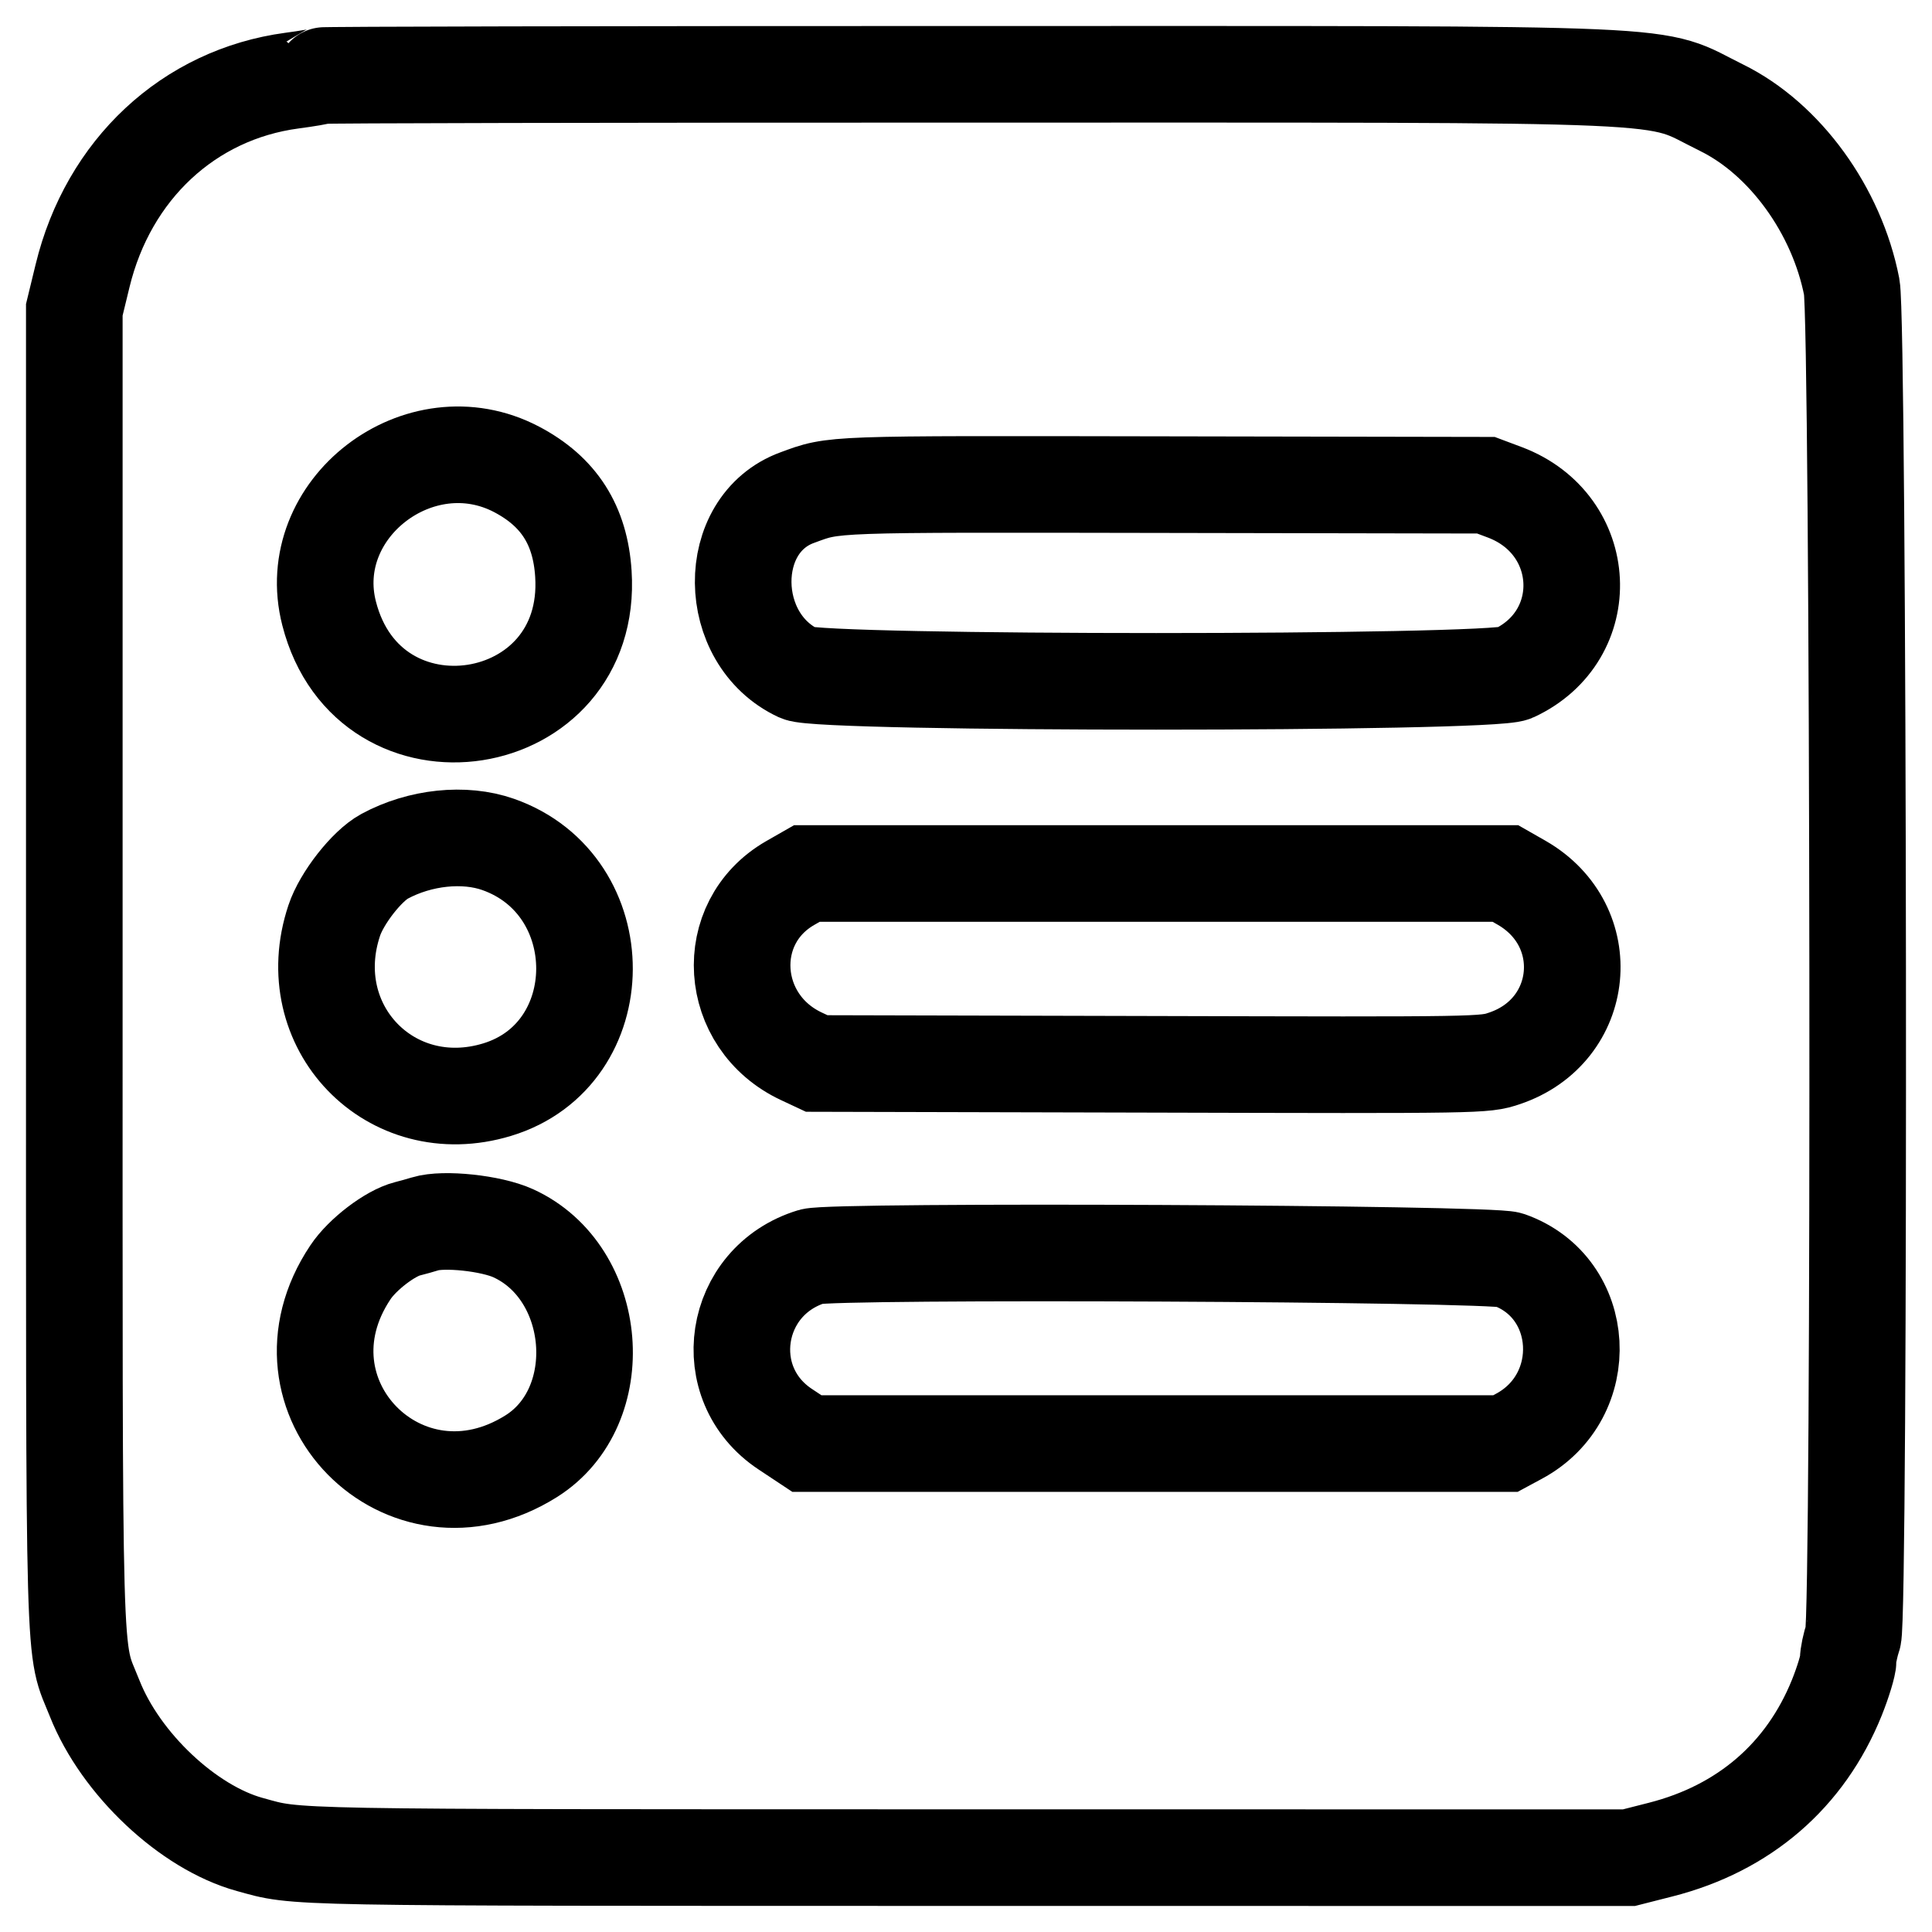 <svg width="26" height="26" viewBox="0 0 26 26" fill="none" xmlns="http://www.w3.org/2000/svg">
<path fill-rule="evenodd" clip-rule="evenodd" d="M4.319 1.018C4.309 1.028 4.134 1.058 3.929 1.085C2.541 1.271 1.458 2.281 1.111 3.712L1 4.169V13.008C1 22.822 0.981 22.115 1.275 22.859C1.624 23.739 2.532 24.594 3.361 24.822C4.028 25.005 3.652 24.998 13.002 24.999L21.921 25L22.349 24.891C23.472 24.605 24.296 23.894 24.719 22.847C24.803 22.638 24.872 22.411 24.872 22.342C24.872 22.274 24.902 22.131 24.938 22.025C25.032 21.749 25.014 4.349 24.92 3.863C24.719 2.831 24.02 1.868 23.167 1.449C22.18 0.965 23.002 1.001 12.954 1C8.215 1 4.329 1.007 4.319 1.018ZM6.953 6.317C7.521 6.616 7.809 7.066 7.851 7.722C7.991 9.886 4.967 10.357 4.429 8.255C4.067 6.846 5.648 5.632 6.953 6.317ZM20.253 6.626C21.393 7.057 21.466 8.554 20.371 9.061C20.058 9.205 11.061 9.206 10.75 9.061C9.763 8.602 9.748 7.055 10.728 6.697C11.241 6.509 11.094 6.514 15.647 6.522L19.997 6.53L20.253 6.626ZM6.704 11.364C8.26 11.911 8.251 14.191 6.69 14.664C5.258 15.099 4.021 13.815 4.498 12.388C4.599 12.084 4.938 11.652 5.175 11.524C5.653 11.266 6.249 11.204 6.704 11.364ZM20.478 11.88C21.485 12.459 21.347 13.873 20.247 14.243C19.975 14.335 19.95 14.335 15.482 14.323L10.991 14.312L10.786 14.216C9.793 13.752 9.706 12.416 10.635 11.883L10.859 11.755H15.559H20.259L20.478 11.88ZM6.906 16.596C8.065 17.124 8.211 18.93 7.149 19.597C5.444 20.669 3.599 18.792 4.716 17.122C4.877 16.88 5.251 16.595 5.482 16.537C5.554 16.519 5.662 16.489 5.722 16.47C5.971 16.393 6.61 16.461 6.906 16.596ZM20.306 16.954C21.361 17.325 21.443 18.793 20.439 19.33L20.259 19.427H15.559H10.859L10.568 19.234C9.643 18.622 9.856 17.236 10.925 16.91C11.208 16.823 20.053 16.865 20.306 16.954Z" stroke="black" stroke-width="1.3"/>
</svg>

